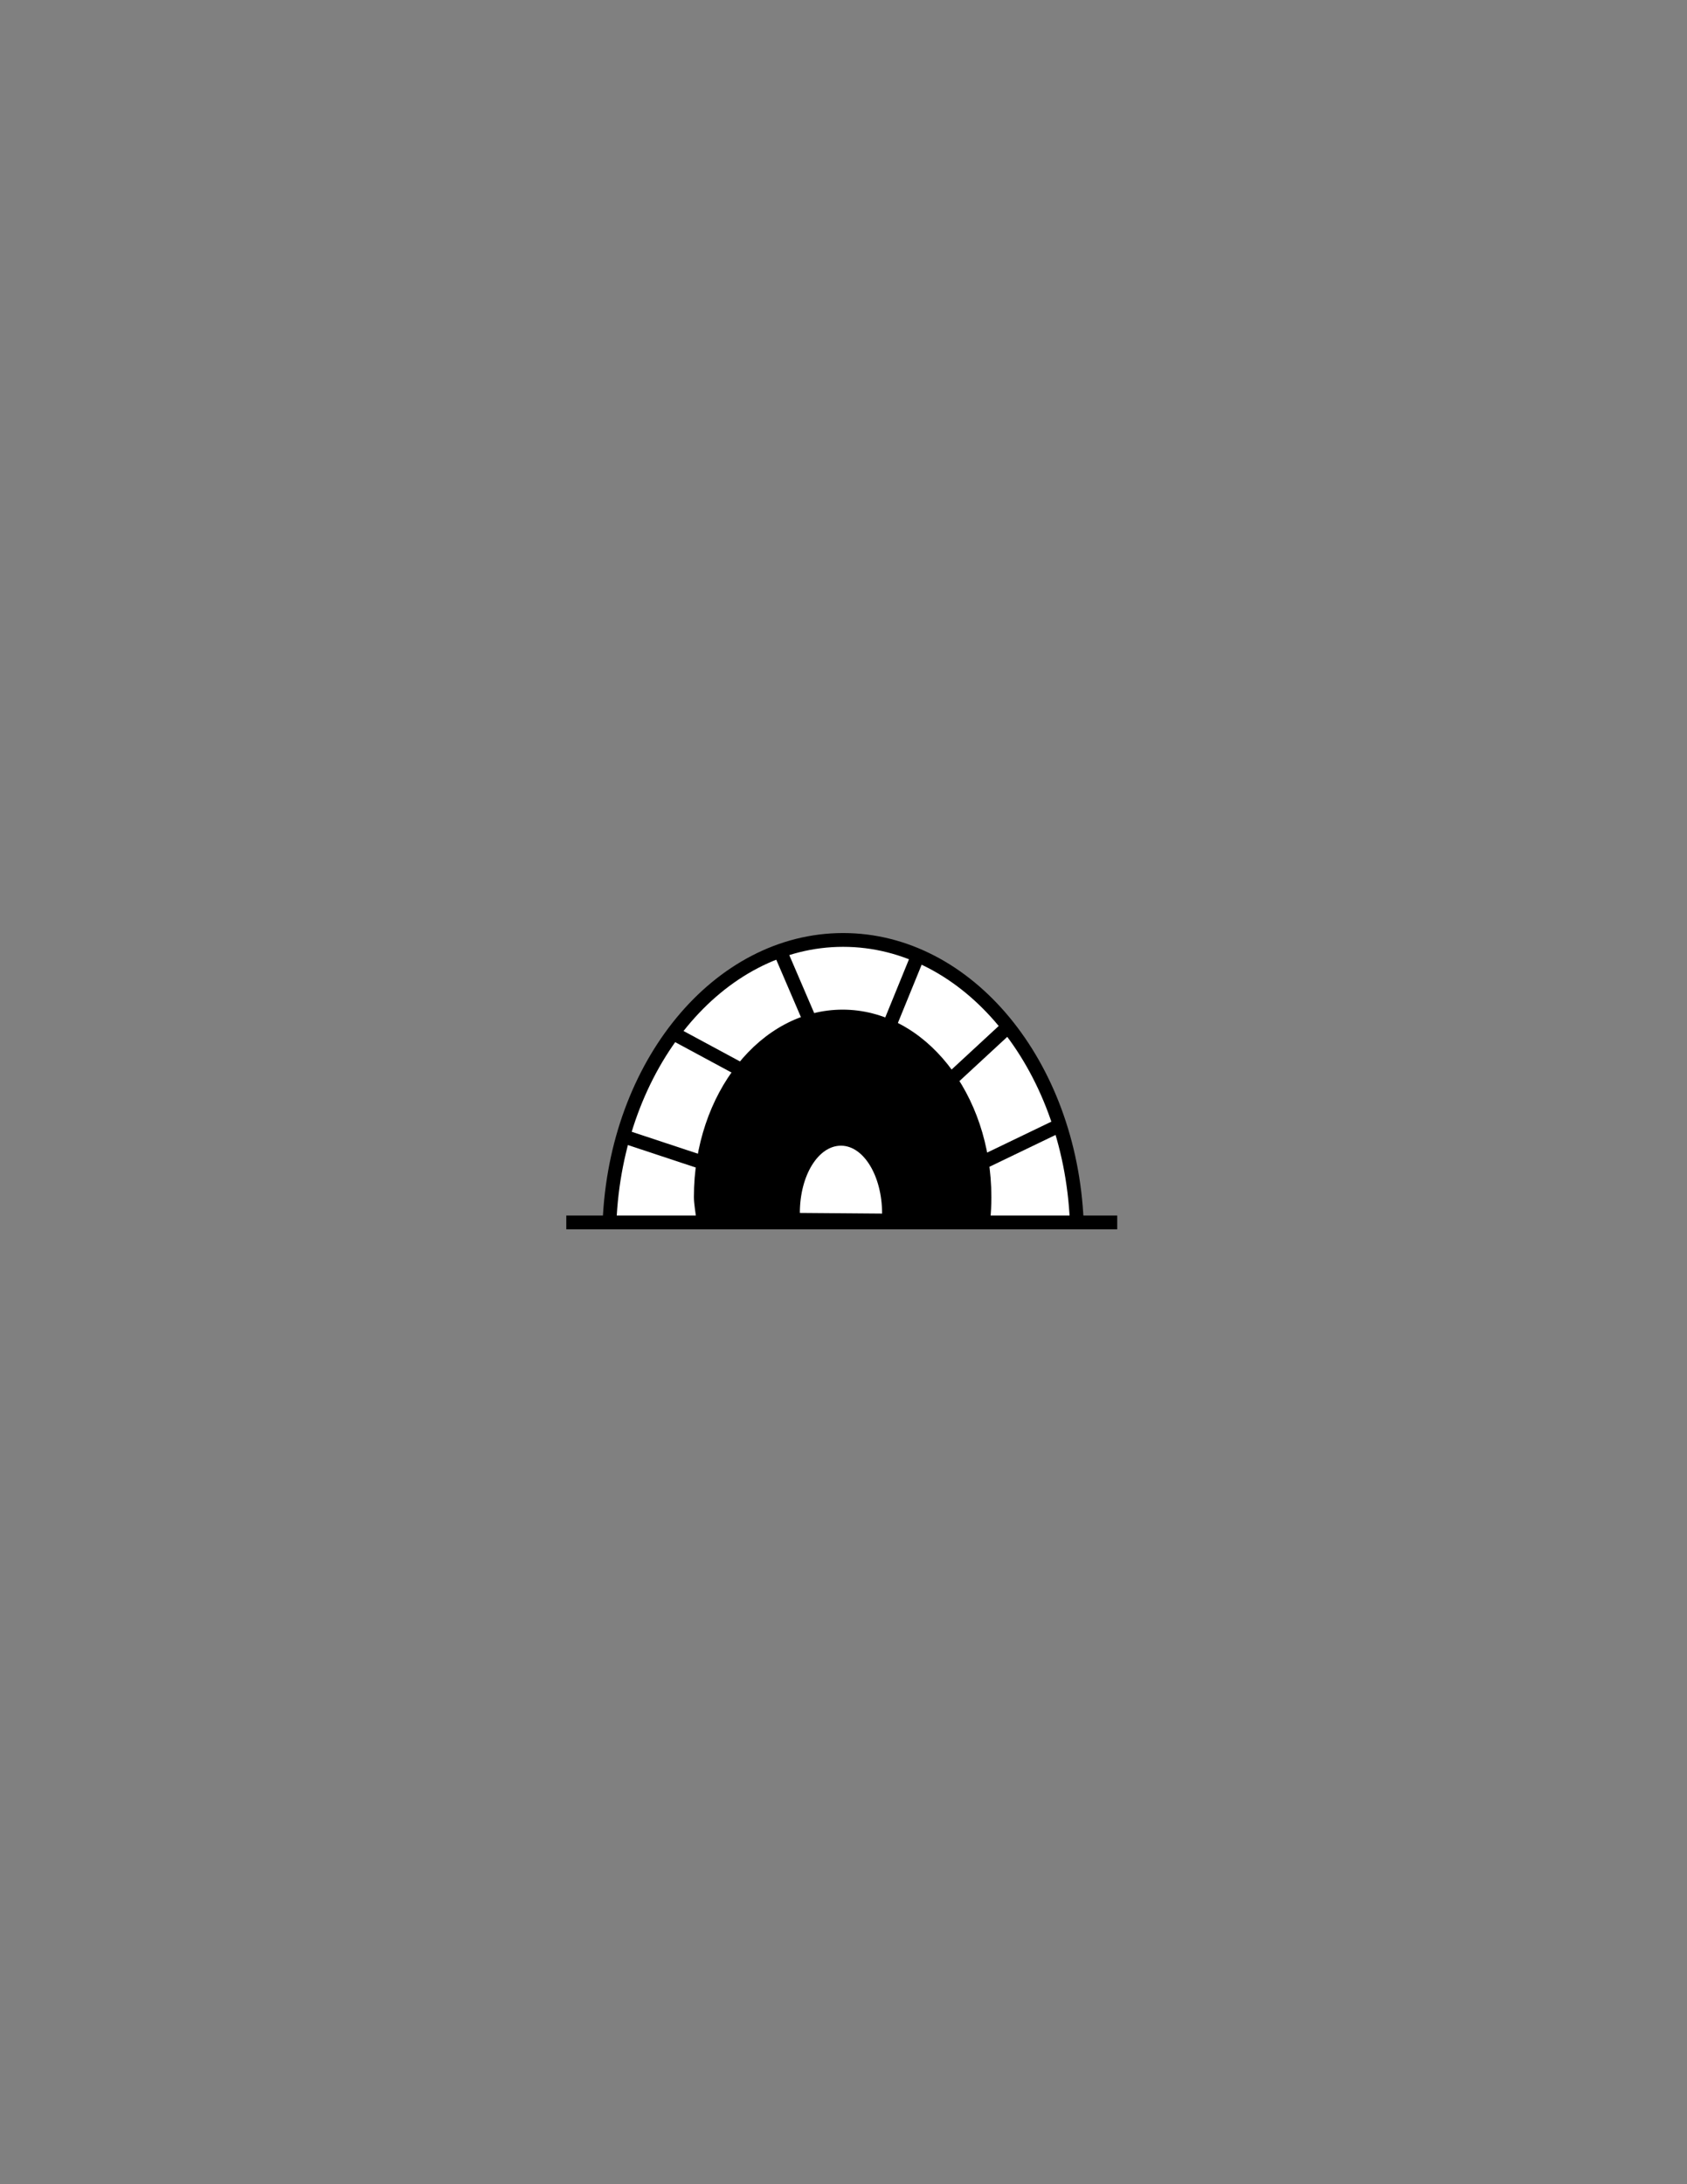 <?xml version="1.0" encoding="utf-8"?>
<!-- Generator: Adobe Illustrator 16.0.0, SVG Export Plug-In . SVG Version: 6.00 Build 0)  -->
<!DOCTYPE svg PUBLIC "-//W3C//DTD SVG 1.1//EN" "http://www.w3.org/Graphics/SVG/1.1/DTD/svg11.dtd">
<svg version="1.1" id="Version_1.0" xmlns="http://www.w3.org/2000/svg" xmlns:xlink="http://www.w3.org/1999/xlink" x="0px"
	 y="0px" width="612px" height="792px" viewBox="0 0 612 792" enable-background="new 0 0 612 792" xml:space="preserve">
<rect x="0" y="0" width="612" height="792" fill="#808080" stroke="none"/>
<g id="octagon" display="none">
	<g id="outFrame" display="inline">
		<line fill="none" stroke="#0000FF" stroke-width="2" x1="220" y1="309.5" x2="306" y2="273"/>
		<line fill="none" stroke="#0000FF" stroke-width="2" x1="306" y1="273" x2="390.5" y2="309.5"/>
		<line fill="none" stroke="#0000FF" stroke-width="2" x1="390.5" y1="309.5" x2="427" y2="396"/>
		<line fill="none" stroke="#0000FF" stroke-width="2" x1="427" y1="396" x2="390.5" y2="482.5"/>
		<line fill="none" stroke="#0000FF" stroke-width="2" x1="390.5" y1="482.5" x2="306" y2="516"/>
		<line fill="none" stroke="#0000FF" stroke-width="2" x1="306" y1="516" x2="220" y2="482.5"/>
		<line fill="none" stroke="#0000FF" stroke-width="2" x1="220" y1="482.5" x2="183" y2="396"/>
		<line fill="none" stroke="#0000FF" stroke-width="2" x1="183" y1="396" x2="220" y2="309.5"/>
	</g>
	
		<line id="mod2_1_" display="inline" fill="none" stroke="#0000FF" stroke-width="2" x1="203.966" y1="445.015" x2="406.199" y2="445.295"/>
	
		<line id="mod1_1_" display="inline" fill="none" stroke="#0000FF" stroke-width="2" x1="203.966" y1="346.985" x2="406.199" y2="346.705"/>
</g>
<g id="main">
	<path fill="#FFFFFF" stroke="#000000" stroke-width="5" stroke-miterlimit="10" d="M221.114,443.255
		c2.311-57.065,39.376-102.43,84.761-102.43c45.25,0,82.229,45.096,84.739,101.921"/>
	<path d="M252.625,442.477c-0.221-2.494-0.9-5.857-0.9-8.425c0-37.529,24.158-67.952,53.959-67.952
		c29.8,0,53.958,30.422,53.958,67.952c0,2.853-0.14,5.664-0.411,8.425"/>
	<path fill="#FFFFFF" d="M290.167,439.813c0-13.595,6.679-24.381,14.917-24.381c8.238,0,14.918,11.022,14.918,24.617"/>
	<line fill="none" stroke="#000000" stroke-width="5" stroke-miterlimit="10" x1="205.438" y1="443.255" x2="405.3" y2="443.255"/>
	<line fill="none" stroke="#000000" stroke-width="5" stroke-miterlimit="10" x1="357.5" y1="421" x2="384.464" y2="408.021"/>
	<line fill="none" stroke="#000000" stroke-width="5" stroke-miterlimit="10" x1="346" y1="390.5" x2="365.723" y2="372.271"/>
	<line fill="none" stroke="#000000" stroke-width="5" stroke-miterlimit="10" x1="323" y1="371" x2="333.011" y2="346.474"/>
	<line fill="none" stroke="#000000" stroke-width="5" stroke-miterlimit="10" x1="293.463" y1="369.25" x2="282.963" y2="344.813"/>
	<line fill="none" stroke="#000000" stroke-width="5" stroke-miterlimit="10" x1="268.5" y1="387.75" x2="244.202" y2="374.654"/>
	<line fill="none" stroke="#000000" stroke-width="5" stroke-miterlimit="10" x1="253.25" y1="421" x2="226.079" y2="412"/>
</g>
</svg>
